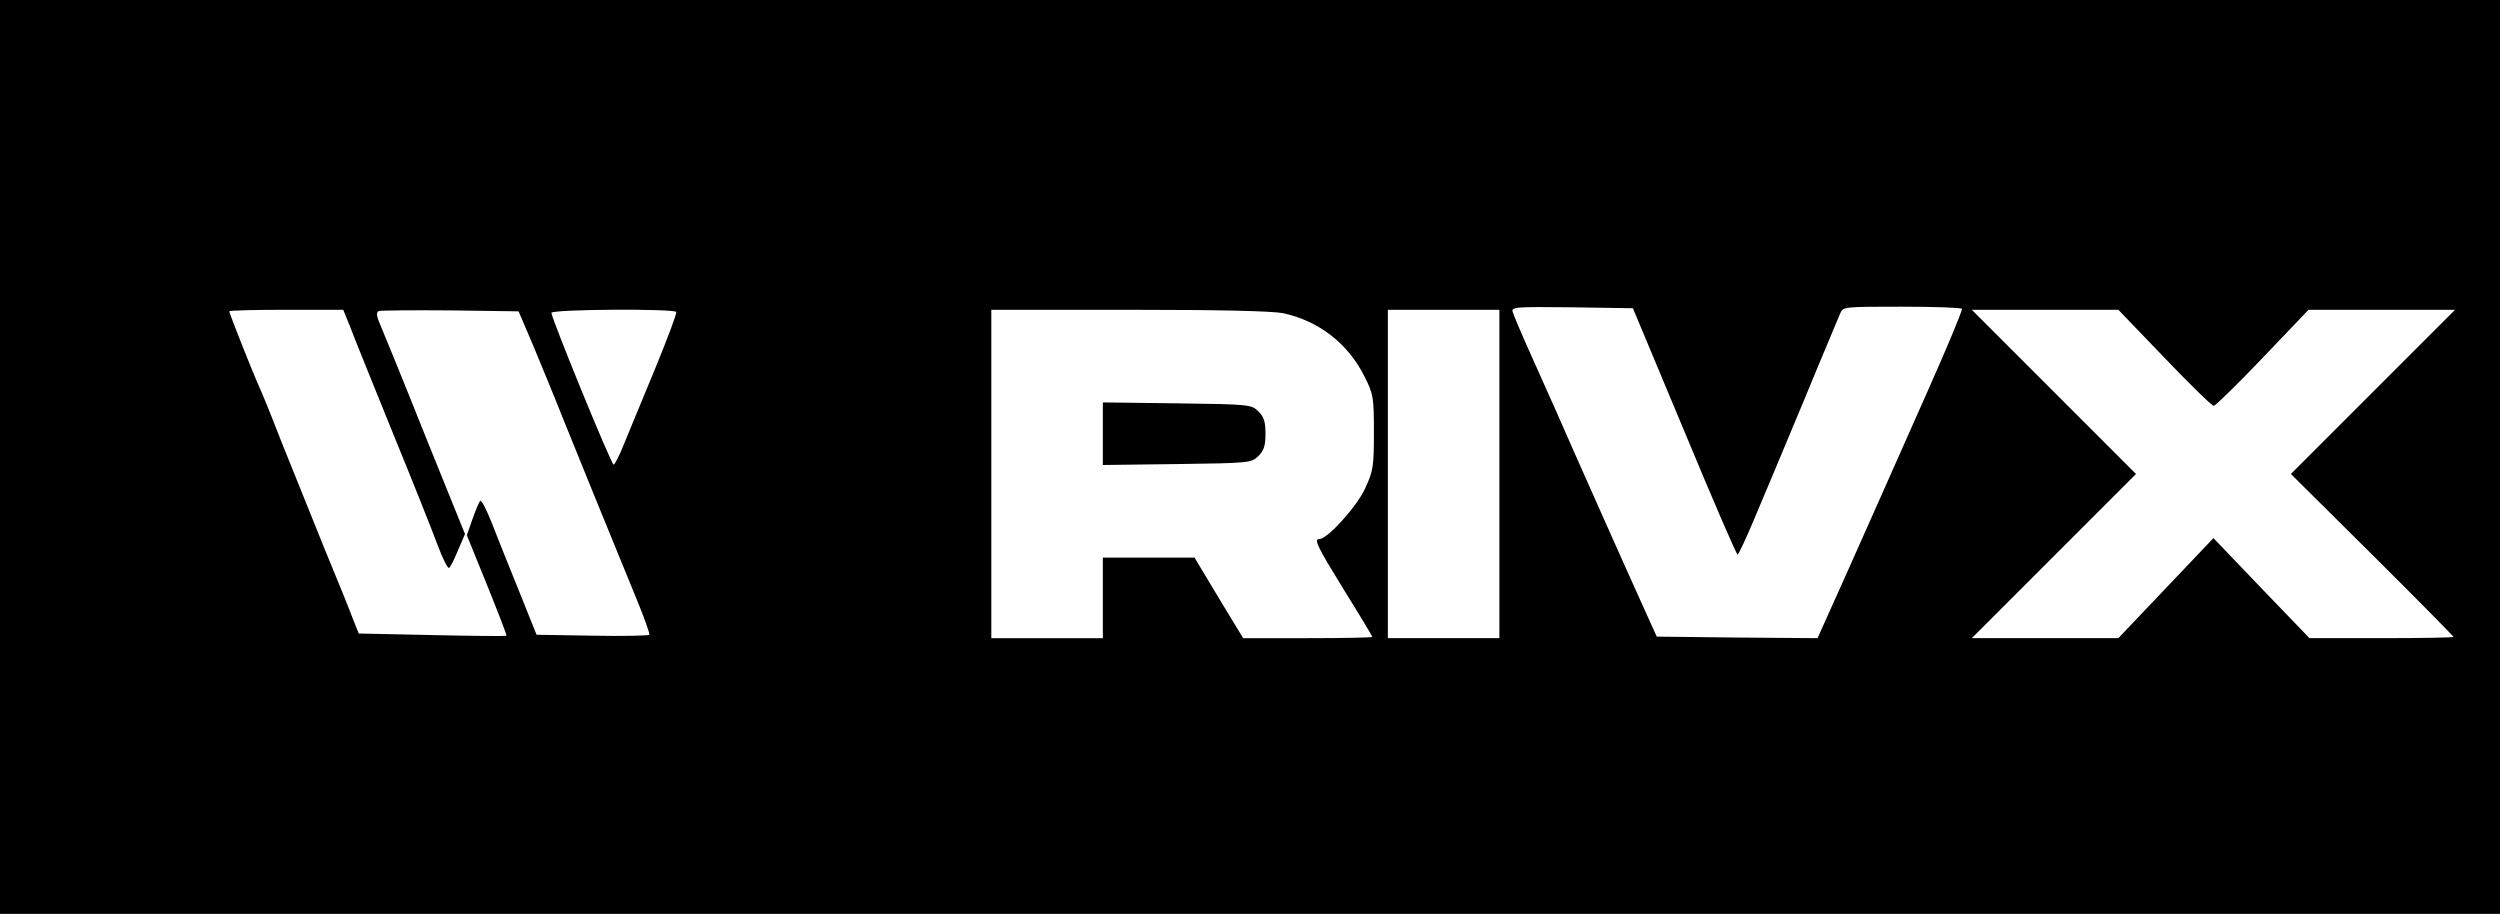 <svg version="1.0" xmlns="http://www.w3.org/2000/svg" width="1076" height="393.333" viewBox="0 0 807 295"><path d="M0 147.5V295h807V0H0v147.5zm543.7-8.3c9.1 21.9 16.8 39.8 17.2 39.8.3 0 2.7-5.1 5.3-11.3 2.6-6.1 9.7-23.1 15.8-37.7 6-14.6 11.5-27.5 12-28.8.9-2.2 1.2-2.2 19.9-2.2 10.4 0 19.2.3 19.4.7.2.5-4.5 11.8-10.5 25.3s-12.4 27.9-14.2 32c-1.8 4.1-7.5 16.8-12.6 28.3l-9.3 20.7-25.9-.2-26-.3-4.3-9.5c-5-11-23.1-51.6-28.5-64-2.1-4.7-5.9-13.2-8.5-19-2.6-5.8-4.9-11.3-5.2-12.3-.5-1.6.7-1.7 19.1-1.5l19.7.3 16.6 39.7zm-430.4-33c1.3 3.5 7.5 18.7 13.6 33.8 6.2 15.1 12.6 31.2 14.3 35.8 1.7 4.6 3.4 7.9 3.8 7.5.5-.4 1.8-3.1 2.9-5.8l2.2-5.1-12.5-30.9c-6.8-17.1-13.4-33.2-14.5-35.8-1.6-3.6-1.8-4.9-.8-5.3.7-.2 11.1-.3 23.2-.2l21.9.3 4.9 11.5c2.6 6.3 7 16.9 9.6 23.5 4.4 11 13.9 34.2 24 58.9 2.2 5.4 3.9 10.2 3.7 10.5-.2.3-8.5.5-18.4.3l-18-.3-5.7-14.2c-3.2-7.8-7.1-17.7-8.8-22-1.7-4.3-3.3-7.4-3.7-7-.4.4-1.5 3.1-2.5 5.9l-1.8 5.2 6.5 16c3.6 8.9 6.4 16.2 6.3 16.4-.2.2-11 .1-24-.2l-23.7-.5-1.8-4.5c-.9-2.5-5.2-13.1-9.5-23.5-4.2-10.5-10.4-25.8-13.7-34-3.2-8.3-6.5-16.4-7.3-18-1.9-4.2-9.5-23.4-9.5-24 0-.3 8.3-.5 18.4-.5h18.4l2.5 6.2zm105-5.5c.2.5-2.8 8.5-6.7 18-3.9 9.4-8.4 20.3-10 24.2-1.5 3.9-3.2 7.1-3.5 7.1-.8 0-20.1-47.3-20.1-49 0-1.2 39.7-1.4 40.3-.3zm195.9.4c11.5 2.5 20.9 9.7 26.3 20.5 2.8 5.6 3 6.6 3 17.9 0 11.1-.2 12.5-2.9 18.3-2.7 5.8-12.1 16.2-14.7 16.2-1.9 0-.7 2.4 8.1 16.7 5 8 9 14.7 9 14.9 0 .2-9.4.4-20.9.4h-20.8l-7.9-13-7.8-13H356v26h-36V100h44.5c29.1 0 46.2.4 49.7 1.1zM484 153v53h-36V100h36v53zm214.7-37.5c8.1 8.5 15.3 15.5 15.9 15.5.5 0 7.7-7 15.8-15.5l14.8-15.5h47.3L766 126.5 739.5 153l26.3 26.1c14.4 14.3 26.2 26.3 26.2 26.5 0 .2-10.5.4-23.2.4h-23.3L730 189.9l-15.5-16.2-15.4 16.2-15.3 16.1h-47.3l26.5-26.5 26.5-26.5-26.5-26.5-26.5-26.5h47.3l14.9 15.5z"/><path d="M356 140v10.1l24-.3c23.4-.3 24-.4 26.2-2.6 1.8-1.7 2.3-3.4 2.3-7.2 0-3.8-.5-5.5-2.3-7.2-2.2-2.2-2.8-2.3-26.2-2.6l-24-.3V140z"/></svg>